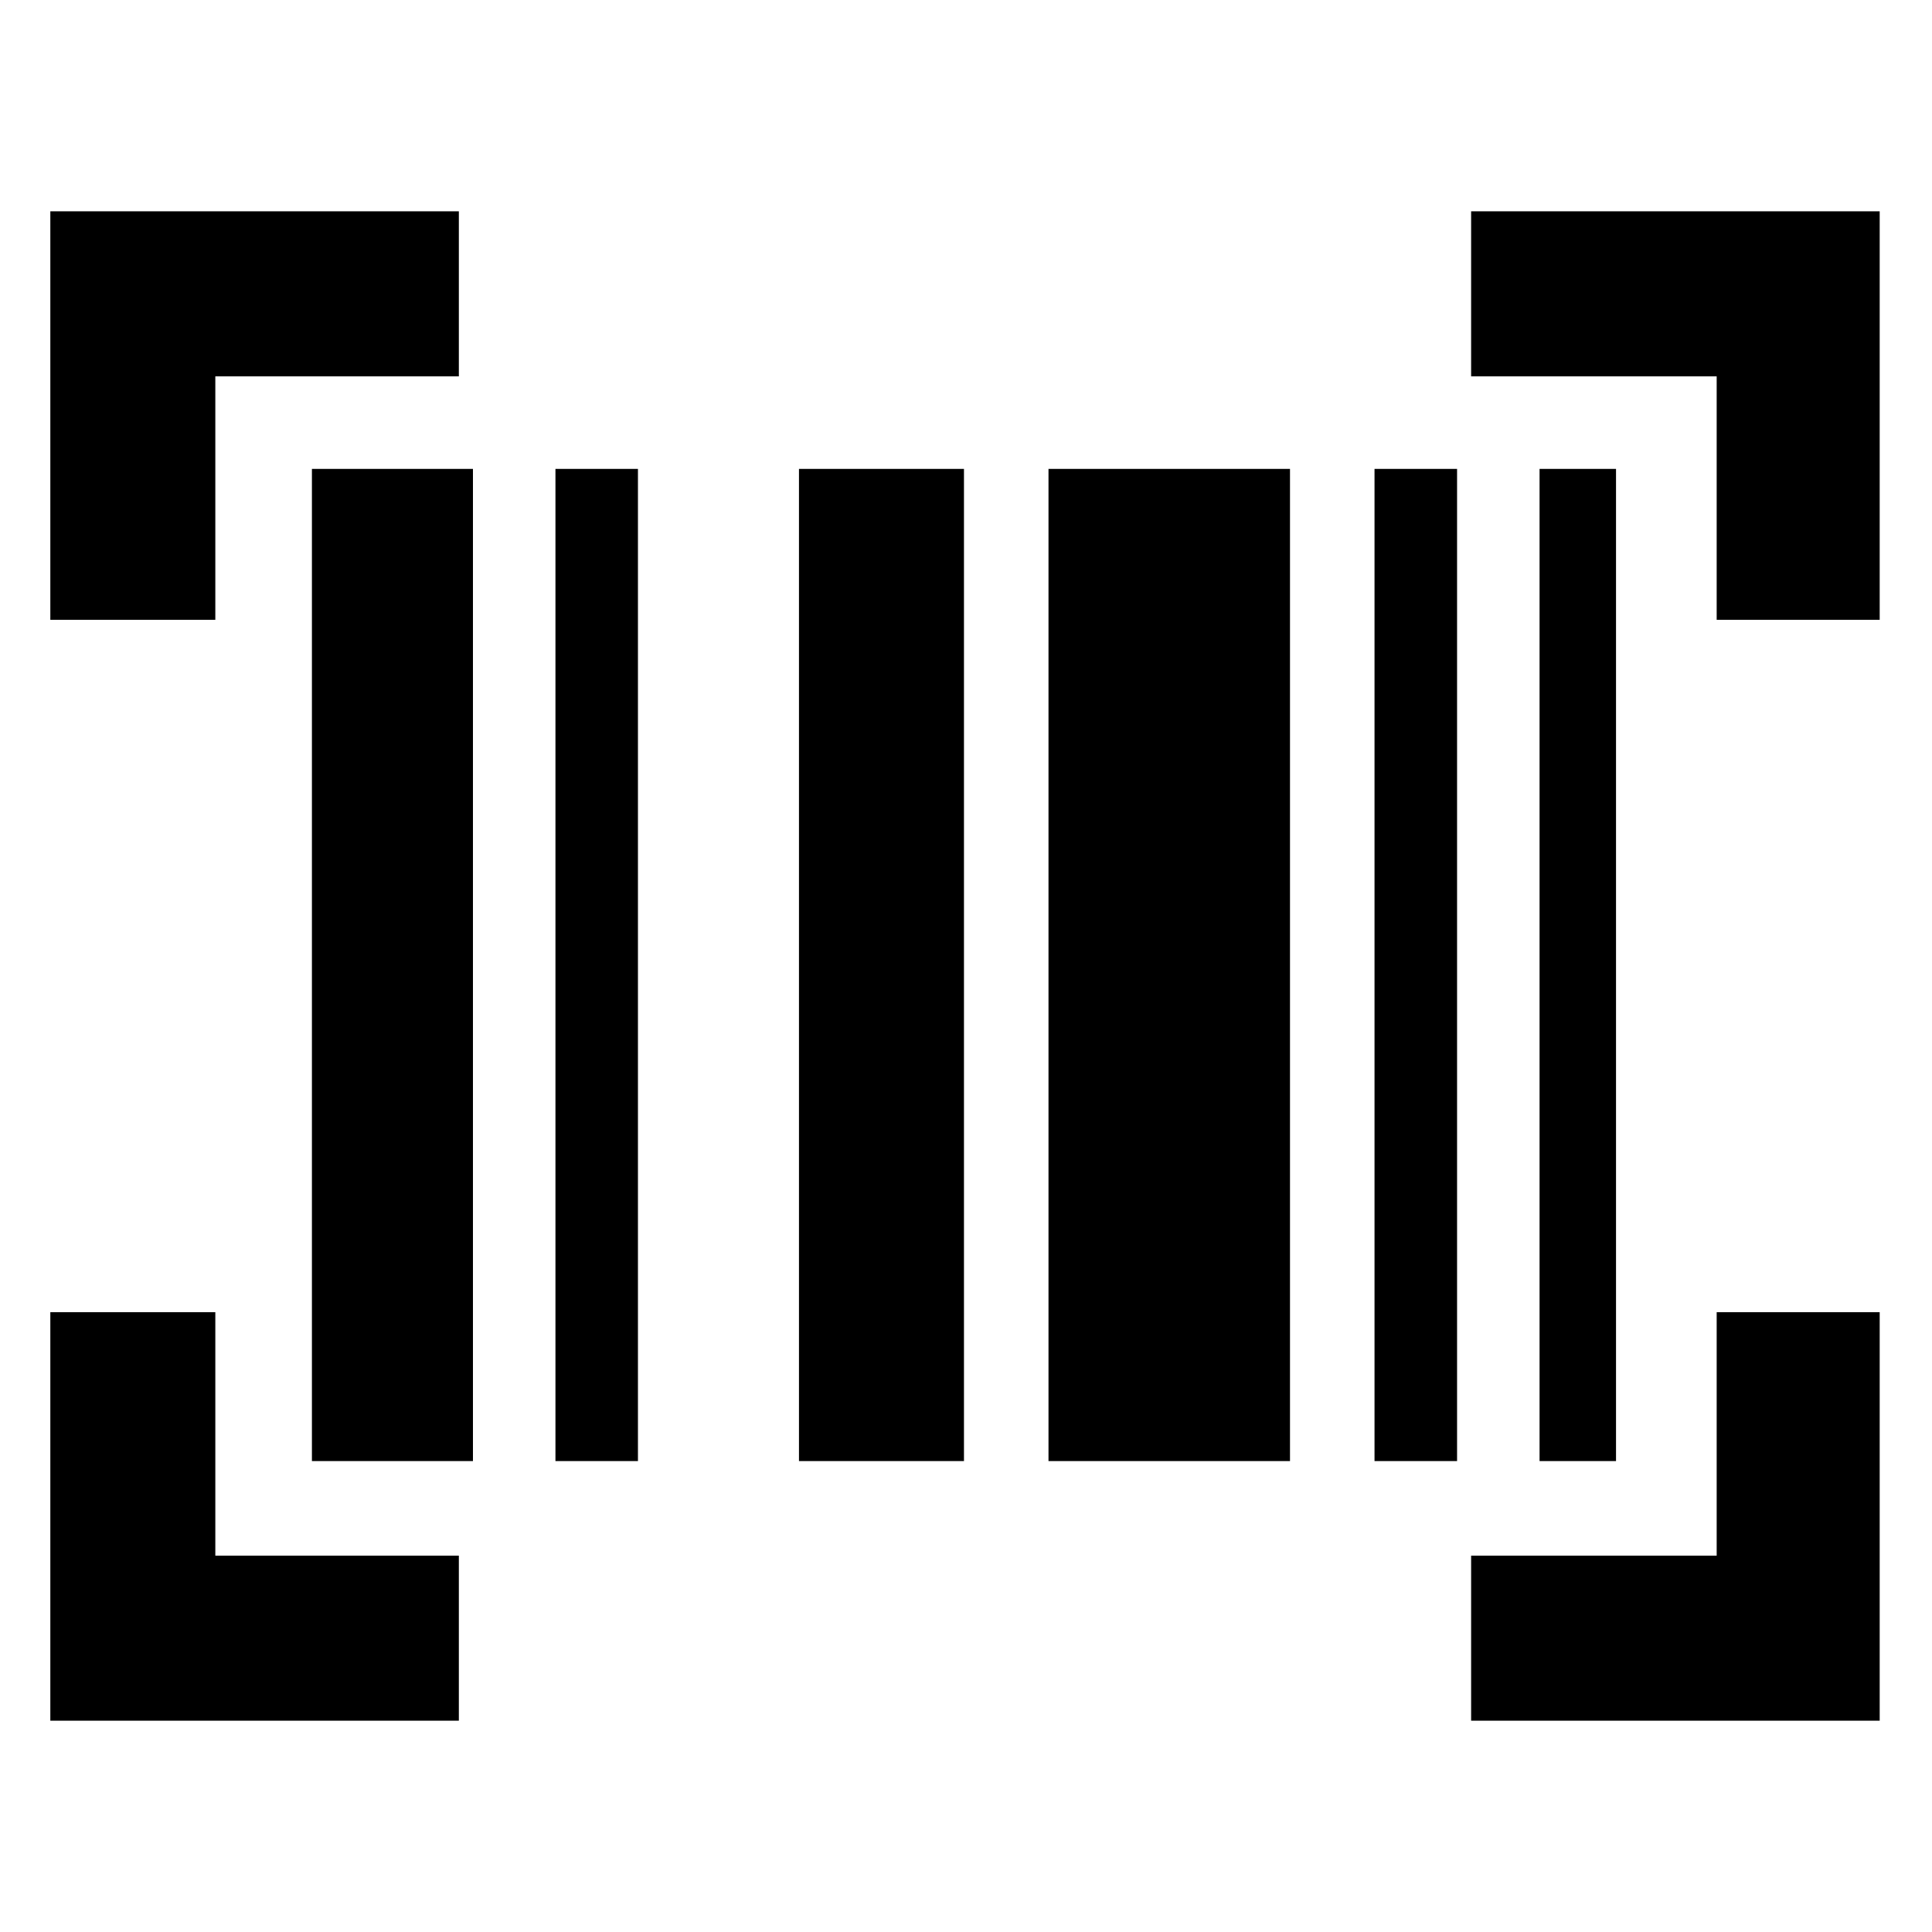 <svg xmlns="http://www.w3.org/2000/svg" height="40" width="40"><path d="M1.042 4.375H9.5v3.417H4.458v5.041H1.042Zm29.416 0h8.459v8.458h-3.375V7.792h-5.084Zm5.084 27.833v-5.041h3.375v8.458h-8.459v-3.417ZM4.458 27.167v5.041H9.5v3.417H1.042v-8.458ZM11.5 9.708h1.708V30.25H11.5Zm-5.042 0h3.334V30.25H6.458Zm10.084 0h3.416V30.25h-3.416Zm11.916 0h1.709V30.25h-1.709Zm3.417 0h1.583V30.25h-1.583Zm-10.167 0h5V30.25h-5Z"/></svg>